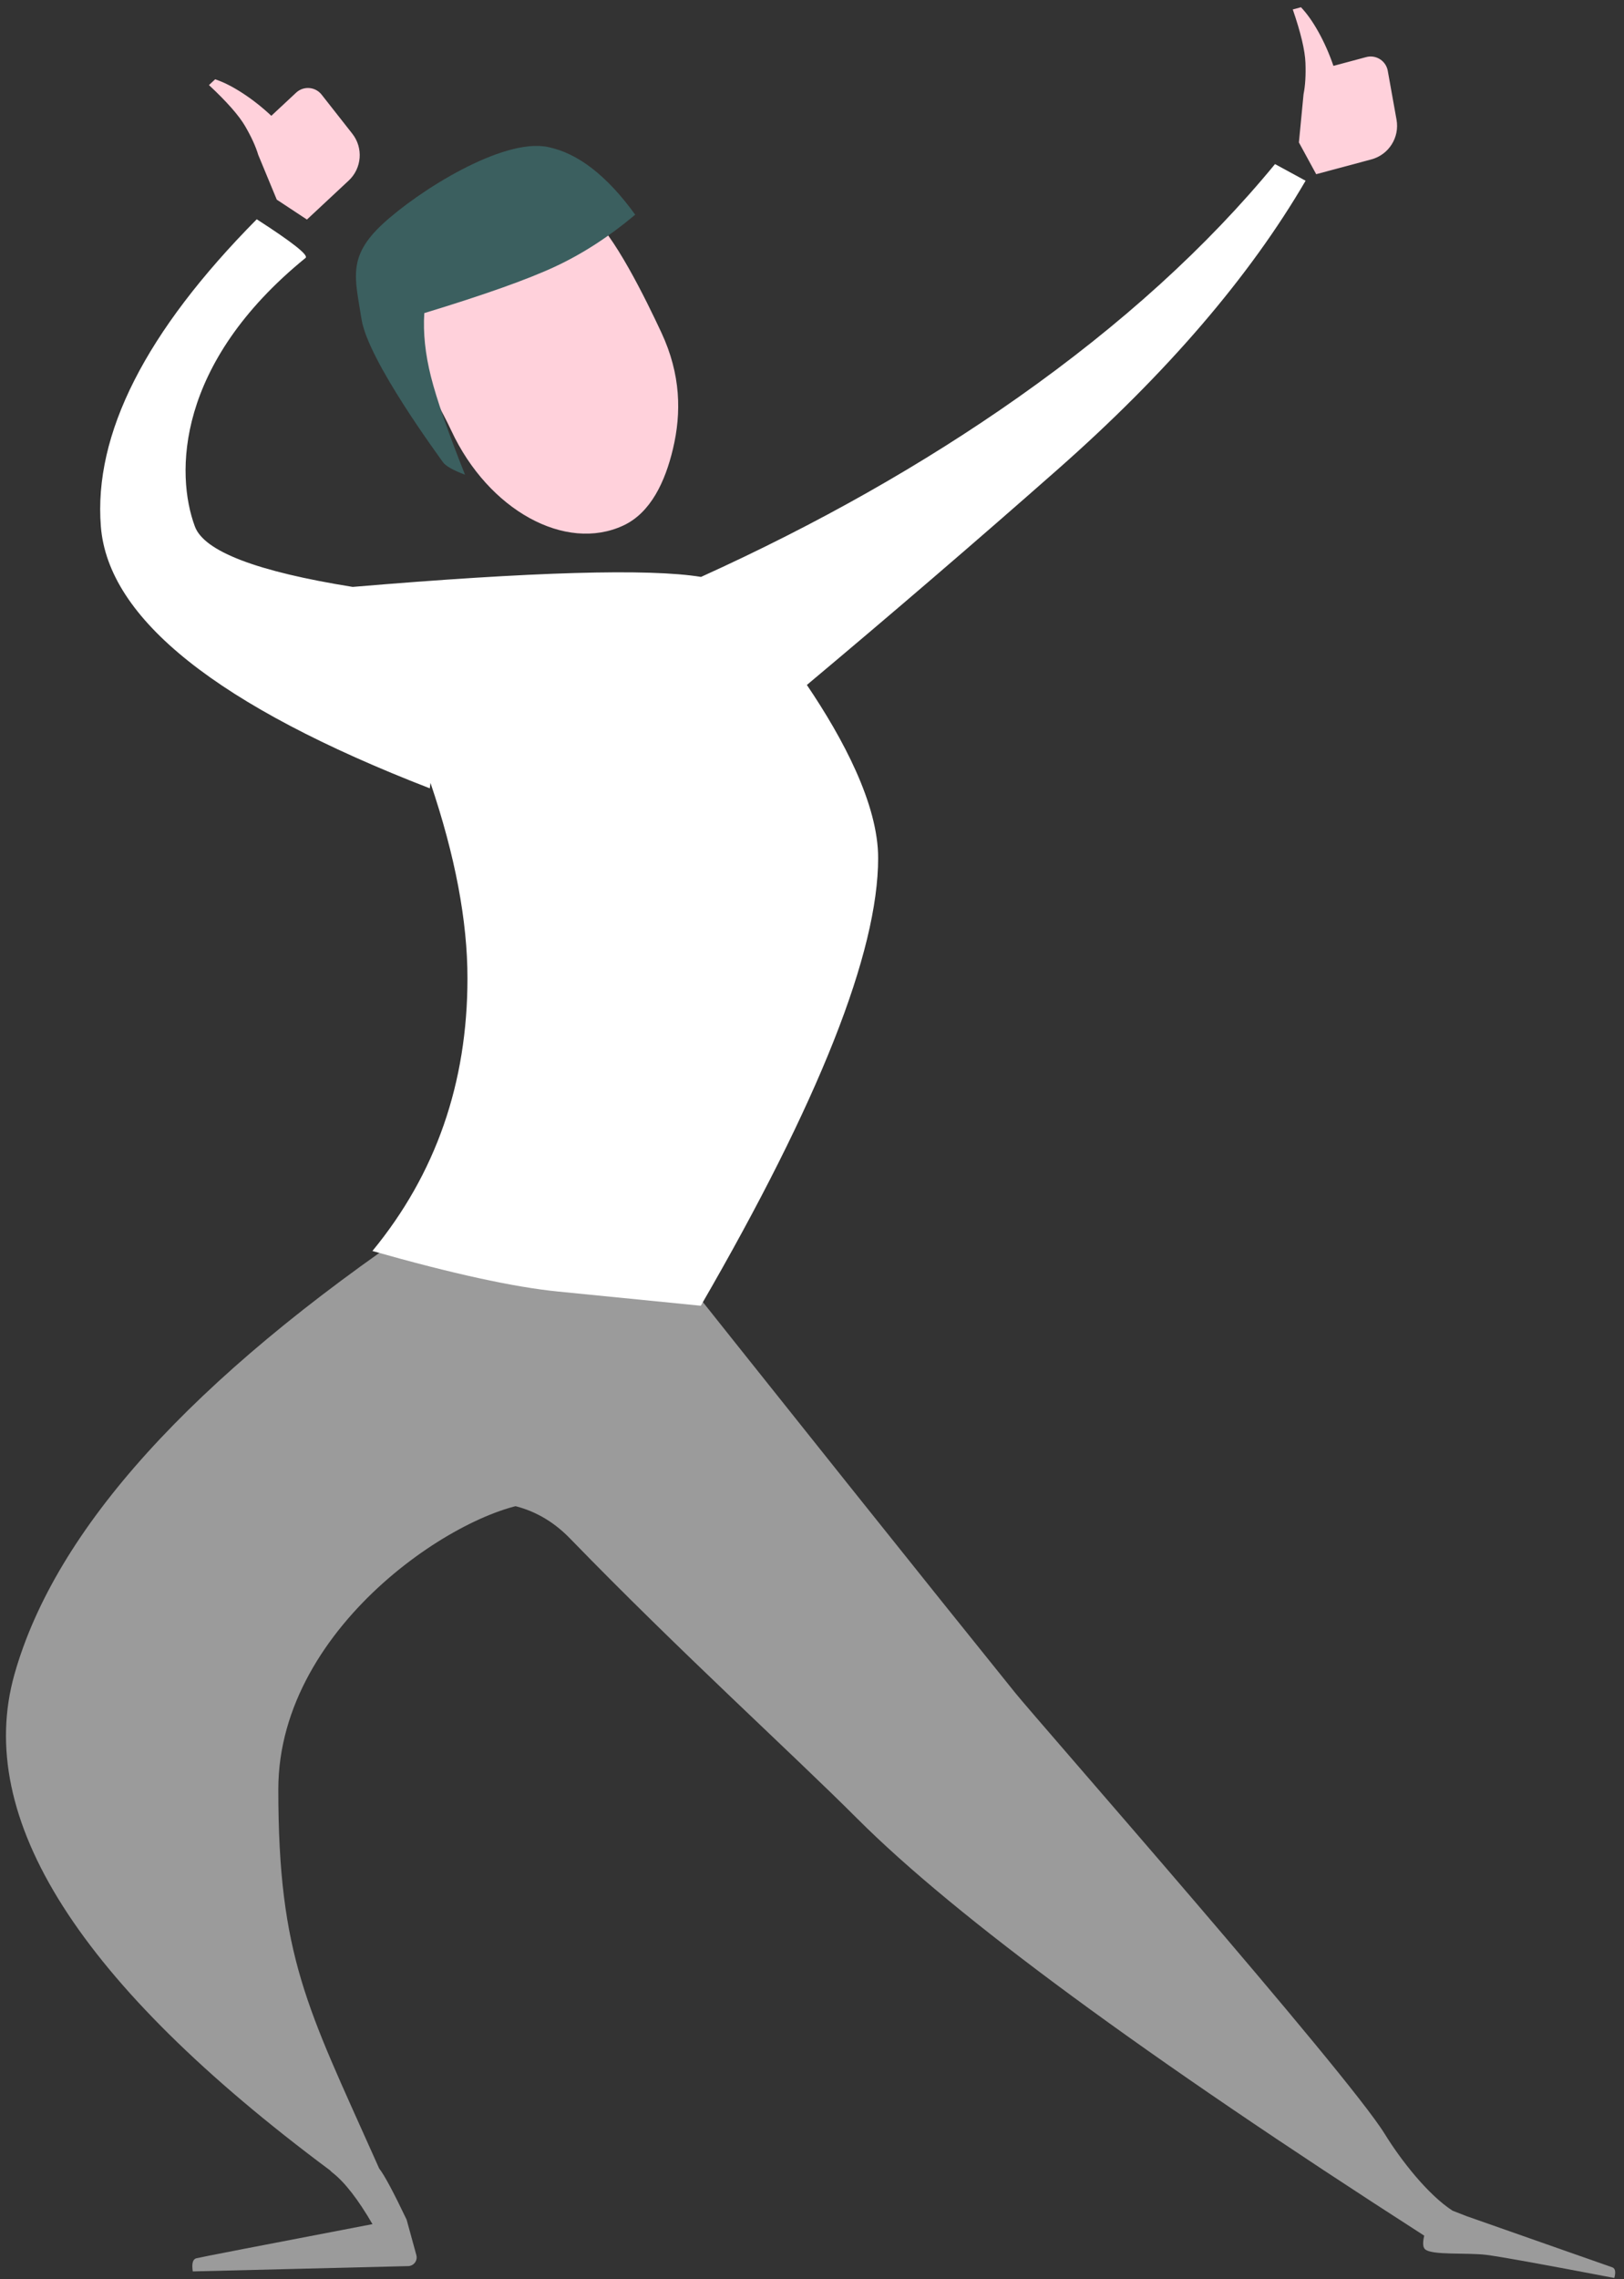 <?xml version="1.0" encoding="UTF-8"?>
<svg width="159px" height="223px" viewBox="0 0 159 223" version="1.1" xmlns="http://www.w3.org/2000/svg" xmlns:xlink="http://www.w3.org/1999/xlink">
    <rect x="0" y="0" width="159" height="223" fill="#333333" stroke="none"/>
    <!-- Generator: Sketch 52.6 (67491) - http://www.bohemiancoding.com/sketch -->
    <title>Group 2</title>
    <desc>Created with Sketch.</desc>
    <g id="Page-1" stroke="none" stroke-width="1" fill="none" fill-rule="evenodd">
        <g id="kehuja9_EIVALITTU" transform="translate(-153, -76)">
            <g id="Group-2" transform="translate(134, 75)">
                <g id="Group-3" transform="translate(0, 107.188)" fill="#9B9B9B">
                    <path d="M122.595,130.463 L123.194,131.825 C127.416,140.614 129.595,145.151 129.732,145.436 C129.868,145.72 129.671,146.014 129.138,146.317 C125.089,140.359 122.669,136.873 121.876,135.858 C120.687,134.337 118.02,132.091 118.023,131.203 C118.023,130.92 118.318,130.595 118.906,130.229 C111.974,98.423 108.508,75.725 108.508,62.133 C108.508,53.056 107.777,38.338 108.003,22.855 C108.078,17.707 105.226,13.738 99.449,10.95 L135.224,1.02 C131.97,29.574 129.609,50.691 128.144,64.371 C127.764,67.915 124.845,113.561 123.211,120.454 C122.535,123.302 121.983,127.606 122.595,130.463 Z" id="Combined-Shape" transform="translate(117.336, 73.669) rotate(-45) translate(-117.336, -73.669) "></path>
                    <path d="M74.159,99.733 C74.857,100.076 76.375,101.21 78.712,103.136 L81.041,105.876 C81.345,106.233 81.301,106.77 80.943,107.074 C80.891,107.119 80.833,107.157 80.771,107.187 L61.874,116.572 C61.449,115.926 61.371,115.49 61.64,115.265 C61.908,115.039 66.65,111.599 75.866,104.943 C73.56,103.34 71.667,102.37 70.187,102.032 C70.059,102.002 69.955,101.968 69.875,101.929 C39.866,95.748 23.694,85.431 21.358,70.979 C19.005,56.425 24.87,37.442 38.953,14.031 L64.937,7.79 C72.736,20.374 74.106,27.85 69.048,30.219 C65.464,31.898 67.239,31.07 60.951,33.996 C54.664,36.922 42.615,55.447 49.531,70.284 C56.448,85.121 61.19,88.485 73.339,99.022 C73.627,99.271 73.9,99.508 74.159,99.733 Z" id="Combined-Shape" transform="translate(51.047, 62.181) rotate(25) translate(-51.047, -62.181) "></path>
                </g>
                <path d="M87.636,57.446 C99.041,52.278 109.38,46.43 118.653,39.902 C128.78,32.772 137.173,25.156 143.832,17.055 L146.826,18.683 C141.332,28.094 133.24,37.511 122.549,46.932 C114.592,53.945 106.408,60.973 97.998,68.017 C101.54,73.252 104.976,79.692 104.976,84.943 C104.976,94.178 99.188,108.782 87.613,128.756 C82.592,128.256 77.933,127.793 73.635,127.367 C69.338,126.941 63.28,125.619 55.462,123.4 C61.666,115.864 64.768,106.969 64.768,96.714 C64.768,91.091 63.561,84.72 61.148,77.602 L61.08,78.133 C40.326,70.094 29.591,61.554 28.875,52.513 C28.158,43.472 33.246,33.452 44.137,22.454 C47.645,24.713 49.238,25.974 48.914,26.236 C36.207,36.574 36.167,47.384 38.081,52.514 C38.99,54.949 44.14,56.919 53.53,58.425 C71.149,56.938 82.517,56.612 87.636,57.446 Z" id="Combined-Shape" fill="#FFFFFF"></path>
                <path d="M144.795,13.773 L146.457,9.329 C146.838,8.563 147.162,7.59 147.431,6.412 C147.701,5.234 147.752,3.446 147.584,1.048 L148.415,1.048 C148.827,1.804 149.172,2.742 149.452,3.865 C149.731,4.987 149.914,6.169 150,7.411 L153.319,7.411 C154.258,7.411 155.019,8.172 155.019,9.111 C155.019,9.158 155.017,9.206 155.013,9.253 L154.604,14.097 C154.456,15.858 152.983,17.211 151.216,17.211 L145.626,17.211 L144.795,13.773 Z" id="Path-11" fill="#FFD1DB" transform="translate(149.907, 9.13) rotate(-15) translate(-149.907, -9.13) "></path>
                <g id="Group" transform="translate(71.629, 35.612) rotate(-25) translate(-71.629, -35.612) translate(57.129, 16.112)">
                    <path d="M15.017,38.281 C17.987,38.281 20.563,36.091 22.585,33.535 C24.831,30.698 26.364,27.264 26.364,22.752 C26.364,19.292 26.236,11.835 24.837,9.253 C22.77,5.437 18.755,7.223 15.017,7.223 C11.831,7.223 6.692,6.36 4.63,9.253 C2.637,12.052 3.669,18.535 3.669,22.752 C3.669,31.329 8.749,38.281 15.017,38.281 Z" id="Oval" fill="#FFD1DB"></path>
                    <path d="M3.063,27.222 C3.32,22.732 3.664,19.364 4.095,17.116 C4.526,14.868 5.205,12.899 6.132,11.21 C12.191,12.07 16.705,12.5 19.674,12.5 C22.642,12.5 25.723,12.07 28.916,11.21 C28.028,6.579 26.374,3.369 23.951,1.582 C20.317,-1.1 10.649,0.133 6.132,1.582 C1.614,3.031 1.434,5.236 0.308,9.164 C-0.819,13.091 1.503,24.472 1.616,25.172 C1.692,25.638 2.174,26.322 3.063,27.222 Z" id="Path-20" fill="#3B5F5F"></path>
                </g>
                <path d="M41.557,18.295 L43.219,13.851 C43.6,13.084 43.924,12.112 44.193,10.933 C44.463,9.755 44.514,7.967 44.346,5.569 L45.177,5.569 C45.589,6.325 45.934,7.264 46.214,8.386 C46.493,9.508 46.676,10.69 46.762,11.932 L50.081,11.932 C51.02,11.932 51.781,12.693 51.781,13.632 C51.781,13.68 51.779,13.727 51.775,13.775 L51.366,18.618 C51.218,20.379 49.745,21.733 47.978,21.733 L42.388,21.733 L41.557,18.295 Z" id="Path-11" fill="#FFD1DB" transform="translate(46.669, 13.651) rotate(-43) translate(-46.669, -13.651) "></path>
            </g>
        </g>
    </g>
</svg>